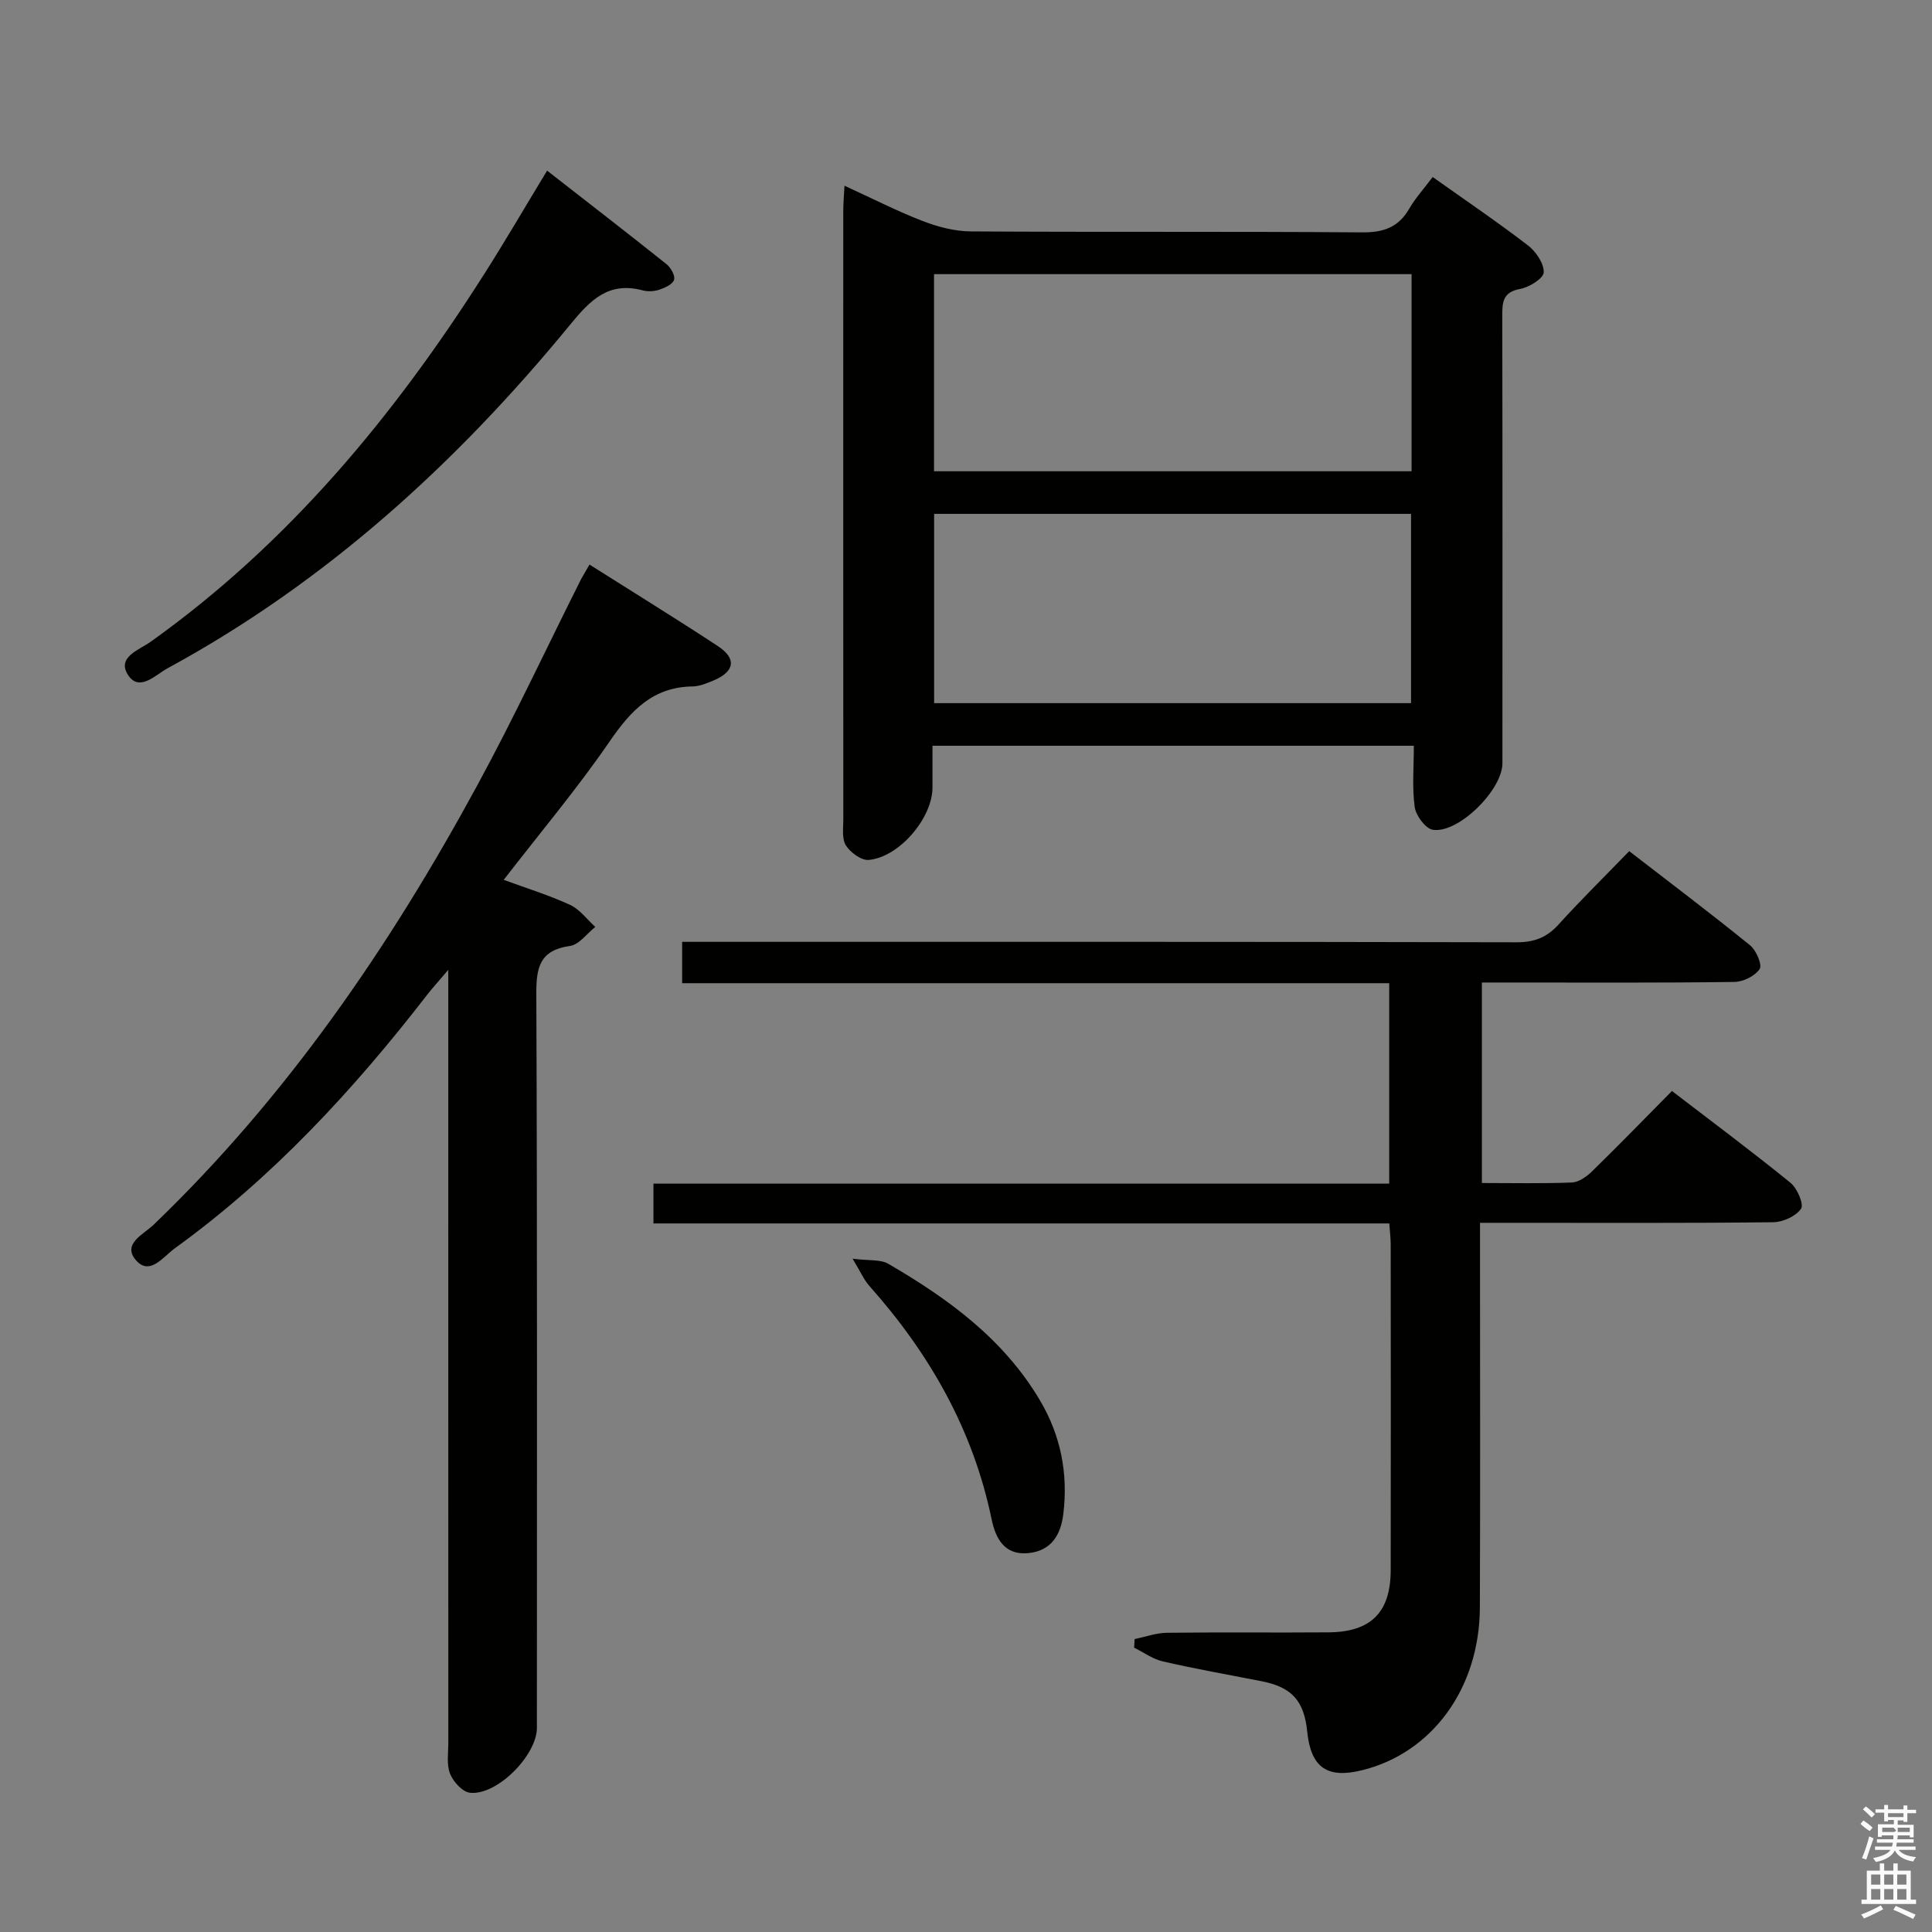 <svg enable-background="new 0 0 400 400" viewBox="0 0 400 400" xmlns="http://www.w3.org/2000/svg"><rect x="0" y="0" width="400" height="400" fill="#808080" stroke="none"/><path d="m385.2 377.6.6-.7c.6.4 1.3.9 1.9 1.5l-.6.7c-.8-.5-1.4-1-1.9-1.5zm.3 7.1c.6-1.4 1.1-2.9 1.5-4.5.3.1.6.3.9.4-.5 1.4-1 2.9-1.5 4.4zm.2-10.1.6-.6c.7.5 1.3 1.1 1.9 1.6l-.7.7c-.6-.6-1.2-1.2-1.8-1.7zm8.4-.8h.8v.9h1.8v.7h-1.8v1.8h-.8v-.3h-1.2v.9h3.3v2.6h-.8v-.4h-2.5c0 .3 0 .6-.1.8h3.4v.7h-3.5c0 .3-.1.6-.1.8h4v.7h-3.5c.7.9 1.9 1.3 3.6 1.5-.2.2-.4.5-.6.9-1.9-.3-3.2-1.1-3.8-2.3-.5 1.1-1.8 2-3.9 2.4-.2-.3-.4-.5-.6-.8 1.9-.4 3.1-.9 3.6-1.7h-3.2v-.7h3.5c.1-.2.1-.5.2-.8h-3.3v-.7h3.4c0-.2 0-.5 0-.8h-2.4v.3h-.8v-2.6h3.3v-.9h-1.2v.3h-.8v-1.8h-1.8v-.7h1.8v-.9h.8v.9h3.2zm-4.4 5.5h2.4c1-.3 0-.6 0-.9h-2.4zm1.2-3.1h3.2v-.8h-3.2zm4.4 2.2h-2.4v.9h2.5v-.9z" fill="#fafafb"/><path d="m389.2 385.8h.9v1.5h1.9v-1.5h.9v1.5h2.7v6h1.1v.9h-11.3v-.9h1.1v-6h2.7zm.2 8.7.5.8c-1.2.6-2.5 1.3-4 1.9-.2-.3-.3-.6-.6-.8 1.6-.6 3-1.3 4.1-1.9zm-2-4.3h1.9v-2.1h-1.9zm0 3.1h1.9v-2.2h-1.9zm2.7-3.1h1.9v-2.1h-1.9zm0 3.1h1.9v-2.2h-1.9zm2.4 1.3c1.4.6 2.7 1.2 4.1 1.8l-.5.9c-1.5-.7-2.8-1.4-4.1-1.9zm2.2-6.5h-1.9v2.1h1.9zm-1.9 5.2h1.9v-2.2h-1.9z" fill="#fafafb"/><g fill="#010100"><path d="m287.64 253.3c-50.83 0-101.41 0-152.35 0 0-2.84 0-5.25 0-8.24h152.33c0-14 0-27.42 0-41.5-48.69 0-97.39 0-146.39 0 0-3.06 0-5.49 0-8.56h5.81c55.65 0 111.3-.04 166.95.09 3.67.01 6.25-.99 8.68-3.67 4.58-5.05 9.45-9.84 14.64-15.2 8.62 6.66 16.93 12.93 25.02 19.49 1.27 1.03 2.56 4.04 1.99 4.91-.96 1.45-3.4 2.66-5.24 2.68-15.49.21-30.99.12-46.48.12-1.8 0-3.6 0-5.79 0v41.51c6.39 0 12.53.14 18.65-.11 1.41-.06 3.02-1.2 4.12-2.27 5.47-5.34 10.81-10.83 16.58-16.67 8.38 6.43 16.6 12.55 24.55 19.01 1.39 1.13 2.8 4.45 2.18 5.36-1.07 1.56-3.74 2.77-5.75 2.8-18.16.21-36.32.12-54.48.12-1.82 0-3.63 0-6.24 0v6.15c0 24.49.07 48.98-.03 73.48-.06 16.71-9.84 30.1-24.35 33.7-7.29 1.81-10.64-.55-11.4-8.03-.65-6.37-3.21-9.17-9.44-10.39-6.82-1.33-13.67-2.55-20.44-4.1-2.09-.48-3.97-1.87-5.95-2.85.03-.59.07-1.19.1-1.78 2.22-.45 4.44-1.27 6.67-1.3 11.16-.14 22.33 0 33.49-.09 8.79-.07 12.85-4.16 12.86-12.9.04-22.49.02-44.99 0-67.48-.01-1.27-.17-2.56-.29-4.28z"/><path d="m296.62 36.65c6.82 4.84 13.43 9.32 19.74 14.17 1.65 1.27 3.32 3.73 3.25 5.58-.05 1.25-3 3.08-4.88 3.42-3.72.67-3.7 2.91-3.7 5.76.06 30.82.04 61.65.03 92.47 0 5.47-9.09 14.55-14.4 13.75-1.51-.23-3.51-2.93-3.76-4.71-.56-4.06-.18-8.24-.18-12.69-33.38 0-66.11 0-99.66 0v8.67c0 6.27-6.88 14.42-13.22 14.97-1.52.13-3.77-1.54-4.71-3.01-.86-1.36-.53-3.55-.53-5.37-.02-41.99-.02-83.97-.01-125.96 0-1.48.13-2.95.25-5.25 5.71 2.61 10.83 5.24 16.17 7.3 3.15 1.22 6.65 2.14 10 2.16 26.99.17 53.98-.01 80.97.2 4.46.04 7.58-1.04 9.81-4.94 1.24-2.14 2.95-4.01 4.83-6.52zm-4.37 20.11c-33.32 0-66.08 0-98.87 0v40.81h98.87c0-13.65 0-27.05 0-40.81zm-.11 88.82c0-13.25 0-26.25 0-39.19-33.18 0-65.91 0-98.74 0v39.19z"/><path d="m122.05 116.89c9.19 5.82 17.97 11.22 26.58 16.88 3.94 2.59 3.49 5.29-.94 7.13-1.37.57-2.86 1.2-4.3 1.22-8.22.11-12.79 5-17.16 11.37-6.67 9.72-14.3 18.79-21.94 28.67 4.63 1.71 9.32 3.15 13.73 5.18 2.02.93 3.51 3.01 5.23 4.57-1.74 1.37-3.35 3.68-5.25 3.94-6.23.88-6.99 4.4-6.96 9.91.21 50.65.12 101.31.12 151.96 0 5.7-8.27 14.07-13.86 13.45-1.55-.17-3.46-2.28-4.12-3.93-.75-1.89-.36-4.26-.36-6.43-.01-50.99-.01-101.97-.01-152.96 0-1.83 0-3.65 0-7.05-2.01 2.37-3.25 3.72-4.37 5.16-15.25 19.71-32.04 37.89-52.33 52.55-2.29 1.66-5.14 5.76-8.02 2.34-2.81-3.34 1.67-5.32 3.69-7.26 27.55-26.46 48.85-57.53 66.98-90.89 7.62-14.01 14.37-28.5 21.53-42.76.45-.84.97-1.66 1.76-3.05z"/><path d="m113.27 35.33c8.51 6.63 16.66 12.93 24.71 19.35.89.71 1.84 2.36 1.58 3.24-.26.92-1.87 1.66-3.03 2.05-1.06.36-2.38.44-3.46.15-7.07-1.87-10.81 1.95-15.02 7.09-23.5 28.67-50.56 53.33-83.36 71.15-2.51 1.36-5.88 5.02-8.21 1.34-2.32-3.67 2.35-5.14 4.71-6.83 28.52-20.35 50.38-46.74 69.01-76.05 4.37-6.85 8.45-13.88 13.07-21.49z"/><path d="m176.52 260.6c3.39.44 5.76.11 7.38 1.05 12.44 7.23 23.93 15.6 31.45 28.34 4.29 7.28 5.81 15.11 4.8 23.46-.53 4.39-2.53 7.65-7.27 8.11-4.91.47-6.75-3.04-7.57-6.98-3.83-18.56-12.85-34.34-25.33-48.35-1.11-1.26-1.81-2.91-3.46-5.63z"/></g></svg>